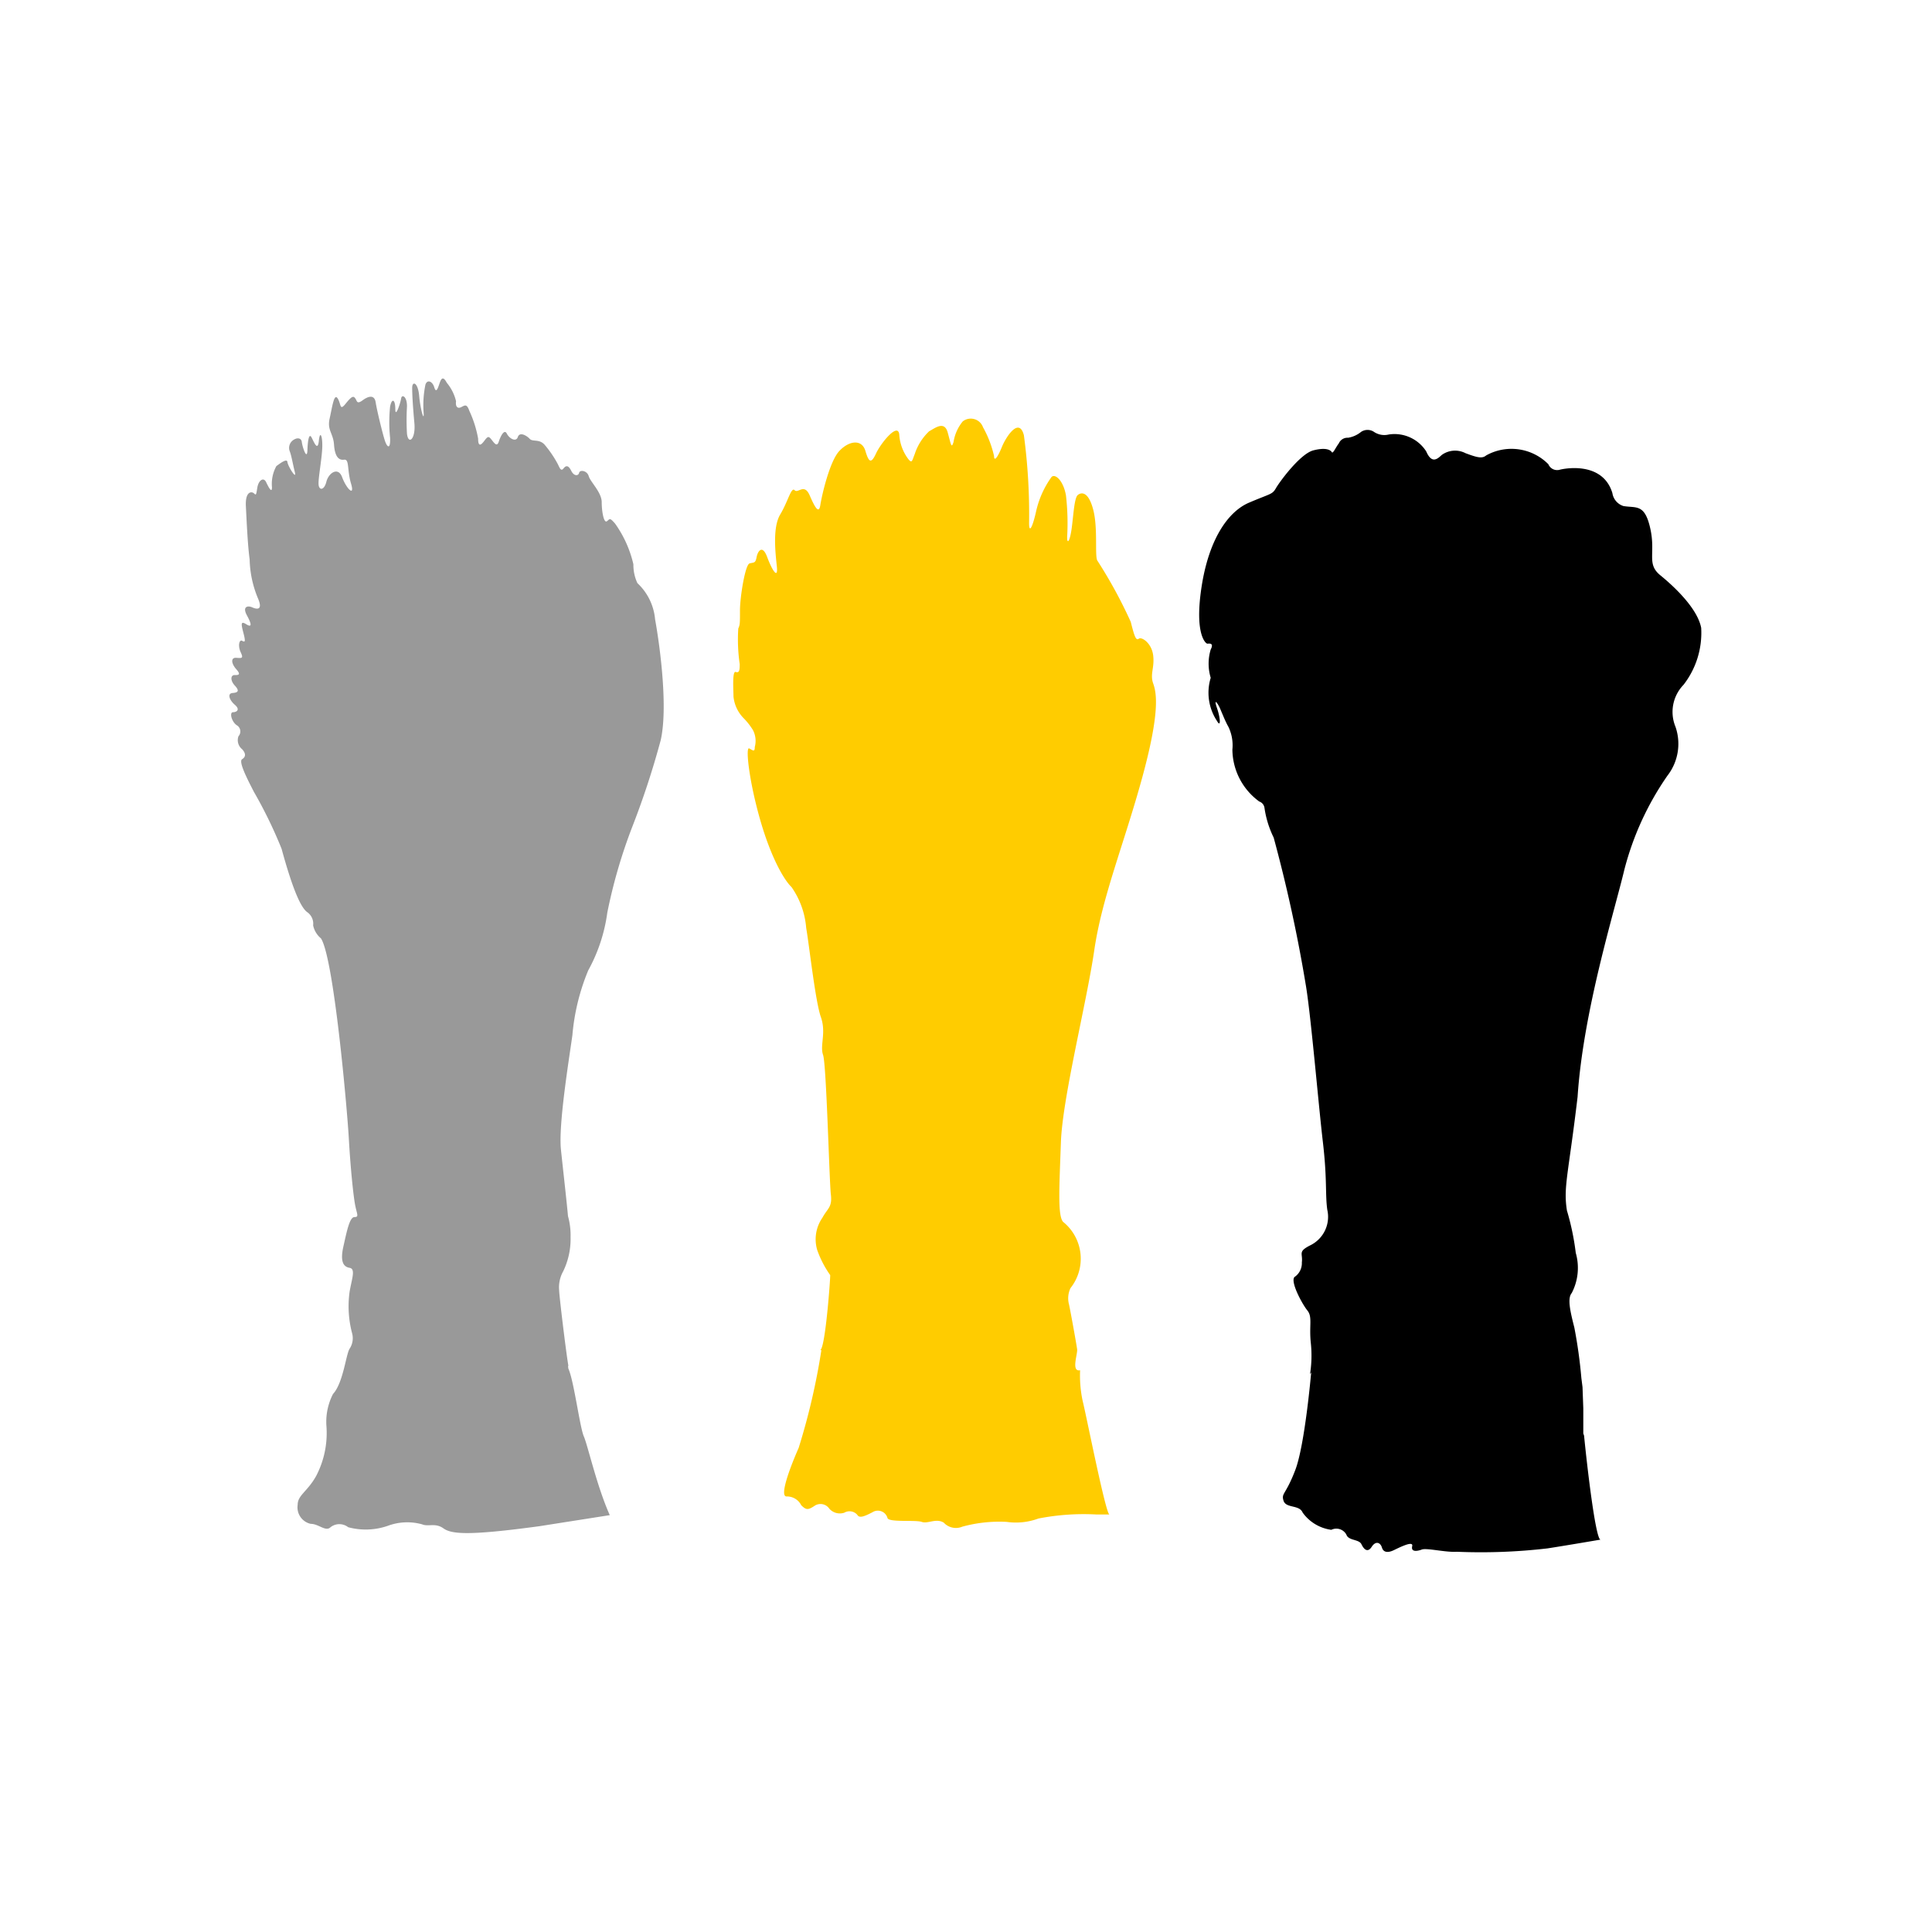 <svg id="city_pnz" data-name="pnz" xmlns="http://www.w3.org/2000/svg" width="52.5mm" height="52.5mm" viewBox="0 0 148.82 148.82">
  <title>pnz</title>
  <g id="pnz">
    <path d="M100.91,105.85a9.21,9.21,0,0,0,.06-2.41c-0.14-1.33.14-2-.26-2.49s-1.33-2.21-1-2.58a1.28,1.28,0,0,0,.57-1.13c0.09-.71-0.34-0.82.68-1.33a2.44,2.44,0,0,0,1.28-2.72c-0.17-1.22,0-2.32-.34-5.22s-0.91-9.61-1.3-12a114.46,114.46,0,0,0-2.49-11.45,7.68,7.68,0,0,1-.71-2.3,0.6,0.6,0,0,0-.4-0.48,5,5,0,0,1-2.07-4,3.29,3.29,0,0,0-.31-1.76c-0.2-.34-0.43-0.91-0.62-1.36s-0.54-.91-0.26-0.09,0.31,1.56,0,1a3.94,3.94,0,0,1-.48-3.32,3.76,3.76,0,0,1,0-2.18c0.28-.54-0.14-0.45-0.26-0.45s-1-.71-0.45-4.34,2-5.81,3.66-6.52,1.79-.62,2.07-1.11,1.87-2.66,2.89-2.92,1.33,0,1.42.14,0.28-.34.54-0.68a0.72,0.72,0,0,1,.71-0.43,2.12,2.12,0,0,0,1-.45,0.89,0.89,0,0,1,1,0,1.43,1.43,0,0,0,1.13.2,2.9,2.9,0,0,1,2.89,1.3c0.43,1,.88.57,1.19,0.28a1.75,1.75,0,0,1,1.84-.14c0.91,0.34,1.28.43,1.59,0.17a4,4,0,0,1,4.79.68,0.73,0.73,0,0,0,.85.43c0.31-.09,3.32-0.71,4.08,1.79a1.24,1.24,0,0,0,.85,1c1,0.17,1.64-.2,2.07,1.73s-0.31,2.72.77,3.6,2.86,2.55,3.15,4.05a6.52,6.52,0,0,1-1.36,4.39,3,3,0,0,0-.62,3.23,4,4,0,0,1-.62,3.77A22.54,22.54,0,0,0,125.12,67c-0.77,3.23-3.17,10.91-3.6,17.49-0.71,6-1.11,6.94-.82,8.76a19.68,19.68,0,0,1,.68,3.26,4.19,4.19,0,0,1-.31,3.09c-0.34.4-.14,1.33,0.2,2.66a37.65,37.65,0,0,1,.54,3.88l0.09,0.71,0.06,1.64,0,1.93,0.06,0.17c0.2,2.07.91,8.31,1.3,8,0,0-2.81.48-4.11,0.68a44.21,44.21,0,0,1-7,.26c-0.85.06-2.32-.31-2.69-0.17s-0.85.2-.74-0.26-1,.11-1.42.31-0.79.2-.91-0.2-0.48-.54-0.79-0.06-0.6.2-.79-0.2-1-.26-1.16-0.74a0.88,0.88,0,0,0-1.16-.37,3.24,3.24,0,0,1-2.21-1.33c-0.26-.62-1.28-0.31-1.47-0.91s0.17-.43.91-2.38,1.22-7.51,1.22-7.51Z"/>
    <path d="M63.18,104c0.4-.14.79-5.61,0.77-5.78a7.85,7.85,0,0,1-1-1.93,2.91,2.91,0,0,1,.4-2.49C63.75,93.06,64.12,93,64,92s-0.34-10-.6-10.74,0.26-1.7-.17-2.92-0.91-5.64-1.13-6.86a6.37,6.37,0,0,0-1.13-3.15c-0.57-.54-1.59-2.27-2.44-5.27s-1.11-5.56-.82-5.41,0.43,0.31.43-.11a1.8,1.8,0,0,0-.14-1.3,5.19,5.19,0,0,0-.68-0.88,2.77,2.77,0,0,1-.82-1.7c0-.48-0.11-2,0.17-1.9s0.31-.14.31-0.6a13.13,13.13,0,0,1-.11-2.75C57,48.13,57,48,57,47s0.4-3.51.74-3.6,0.45,0,.54-0.48,0.45-1,.82,0,0.85,1.76.74,0.71-0.34-3,.26-4,0.85-2.15,1.11-1.87,0.74-.57,1.16.4,0.71,1.45.82,0.74,0.71-3.37,1.47-4.17,1.73-.91,2,0,0.45,1,.82.2,1.7-2.44,1.79-1.45a3.47,3.47,0,0,0,.71,1.9c0.28,0.34.28,0.09,0.48-.4a4.22,4.22,0,0,1,1.11-1.76C72,33,72.74,32.37,73,33.31s0.28,1.28.45,0.74a3.29,3.29,0,0,1,.71-1.59,1,1,0,0,1,1.56.45,8.3,8.3,0,0,1,.85,2.21c0,0.48.28,0.11,0.6-.68s1.33-2.35,1.7-.91a45.94,45.94,0,0,1,.4,6.77c0,0.85.28,0.26,0.54-.91A7.23,7.23,0,0,1,81,36.74c0.28-.28.91,0.28,1.11,1.42a18.77,18.77,0,0,1,.09,3.23c0,0.54.2,0.34,0.34-.62s0.2-2.41.48-2.64,0.82-.28,1.19,1.13,0.11,3.51.31,3.91a36.38,36.38,0,0,1,2.58,4.73c0.28,1.11.4,1.47,0.62,1.3s1,0.34,1.11,1.3-0.26,1.42,0,2.15,0.54,2.18-.85,7.26-3.09,9.18-3.69,13.29S81.84,84.56,81.72,88s-0.26,5.64.17,6.12a3.64,3.64,0,0,1,.57,5.1,1.83,1.83,0,0,0-.11,1.28c0.17,0.82.57,3.06,0.62,3.43s-0.48,1.76.23,1.62a9.34,9.34,0,0,0,.2,2.38c0.26,1,1.81,8.9,2.07,8.73l-1,0a18.15,18.15,0,0,0-4.48.31,5,5,0,0,1-2.44.26,10.73,10.73,0,0,0-3.43.37,1.27,1.27,0,0,1-1.42-.31c-0.6-.37-1.22.11-1.7-0.06s-2.58.06-2.64-.31a0.77,0.77,0,0,0-1.16-.43c-0.6.31-1,.48-1.16,0.2a0.79,0.79,0,0,0-1-.17,1.08,1.08,0,0,1-1.16-.31,0.82,0.82,0,0,0-1.16-.2c-0.48.31-.62,0.31-1-0.06a1.23,1.23,0,0,0-1.11-.68c-0.6.06,0.2-2.13,0.91-3.74A51.6,51.6,0,0,0,63.27,104Z" style="fill: #fc0"/>
    <path d="M25.65,107.38c0.79-.85,1-3.06,1.28-3.49a1.46,1.46,0,0,0,.2-1.16,8.11,8.11,0,0,1-.2-3.23c0.17-1,.48-1.76,0-1.84s-0.74-.48-0.48-1.64,0.48-2.27.85-2.27,0.2-.2.06-0.91S27,90,26.87,87.7s-1.16-13.95-2.15-15.42a1.78,1.78,0,0,1-.6-1,1.08,1.08,0,0,0-.43-1c-0.48-.31-1.11-1.64-2-4.9A35,35,0,0,0,19.56,61c-0.6-1.16-1.19-2.35-.91-2.52s0.31-.43,0-0.77a0.89,0.89,0,0,1-.28-1,0.55,0.55,0,0,0-.14-0.85c-0.4-.28-0.57-1-0.28-1s0.57-.2.14-0.57-0.6-.88-0.17-0.91,0.54-.17.17-0.57S17.77,52,18.06,52s0.54,0,.14-0.45-0.43-.91,0-0.88,0.57,0.06.34-.43-0.11-1,.11-0.88,0.28,0.09.11-.57-0.26-1,.2-0.71,0.43,0,.06-0.68,0.06-.77.4-0.62,0.88,0.28.43-.74a8.2,8.2,0,0,1-.62-2.95C19.08,42,19,40.17,18.94,39s0.45-1.16.62-1,0.17,0.14.26-.43,0.48-.85.68-0.43,0.45,0.88.45,0.4a2.84,2.84,0,0,1,.34-1.64c0.28-.2.82-0.62,0.85-0.31s0.74,1.45.57,0.77-0.26-1.28-.4-1.62a0.73,0.73,0,0,1,.34-0.88c0.28-.17.57-0.11,0.6,0.2s0.4,1.47.43,0.62,0.14-1.3.31-1,0.48,1.16.57,0.28,0.31-.34.26,0.6-0.31,2.27-.28,2.75,0.43,0.48.6-.2,0.91-1.19,1.22-.34,1,1.56.68,0.48-0.11-1.9-.54-1.84-0.71-.28-0.77-1.16-0.54-1.11-.34-2,0.34-2,.62-1.56,0.14,1,.62.4,0.6-.6.74-0.4,0.11,0.48.57,0.14,0.91-.43,1,0.17,0.54,2.44.71,2.95,0.43,0.71.4-.2a11.81,11.81,0,0,1,0-2.44c0.14-.68.4-0.54,0.4,0.2s0.4-.48.45-0.82,0.45-.17.45,0.6a18.09,18.09,0,0,0,0,2.13c0.11,0.88.68,0.4,0.57-.82s-0.17-2.15-.17-2.72,0.45-.43.54,0.62,0.4,2.07.34,1.28a7.83,7.83,0,0,1,.14-2.15c0.14-.43.54-0.26,0.68,0.2s0.26,0.14.4-.28,0.28-.6.57-0.06a3.46,3.46,0,0,1,.71,1.42c-0.06.4,0.11,0.6,0.4,0.45s0.43-.26.62,0.28a8.64,8.64,0,0,1,.68,2.15c0,0.57.17,0.57,0.45,0.2s0.34-.43.57-0.14,0.43,0.6.57,0.17,0.43-1,.62-0.62,0.71,0.68.85,0.26,0.68-.11.91,0.14,0.71,0,1.13.43a8.54,8.54,0,0,1,1,1.45c0.17,0.31.26,0.68,0.48,0.4s0.4-.2.6,0.2,0.54,0.4.6,0.14,0.62-.17.74,0.26,1,1.25,1,2,0.17,1.64.4,1.47,0.2-.31.62,0.17a8.77,8.77,0,0,1,1.42,3.15,3.3,3.3,0,0,0,.31,1.45,4.33,4.33,0,0,1,1.36,2.78c0.4,2.21,1,6.86.43,9.33a64.5,64.5,0,0,1-2.21,6.72,40.43,40.43,0,0,0-1.9,6.55,12.75,12.75,0,0,1-1.47,4.45,16.7,16.7,0,0,0-1.22,5c-0.31,2.18-1.08,6.94-.88,8.82s0.48,4.34.54,5.1a5.49,5.49,0,0,1,.2,1.62,5.67,5.67,0,0,1-.57,2.64,2.53,2.53,0,0,0-.31,1.45c0,0.4.54,4.85,0.71,5.81a0.19,0.19,0,0,0,0,.17,0.06,0.06,0,0,0,0,.06c0.43,0.94.88,4.51,1.19,5.22s1,3.83,2,6.07l-5.41.85c-5.44.74-6.77,0.62-7.4,0.17s-1.16-.11-1.64-0.31a4.27,4.27,0,0,0-2.64.11,5.2,5.2,0,0,1-3.06.11,1.1,1.1,0,0,0-1.36,0c-0.37.37-.91-0.26-1.53-0.26a1.3,1.3,0,0,1-1-1.47c0-.74.74-1,1.42-2.21a7.15,7.15,0,0,0,.79-3.91A4.69,4.69,0,0,1,25.65,107.38Z" style="fill: #999"/>
  </g>
</svg>

